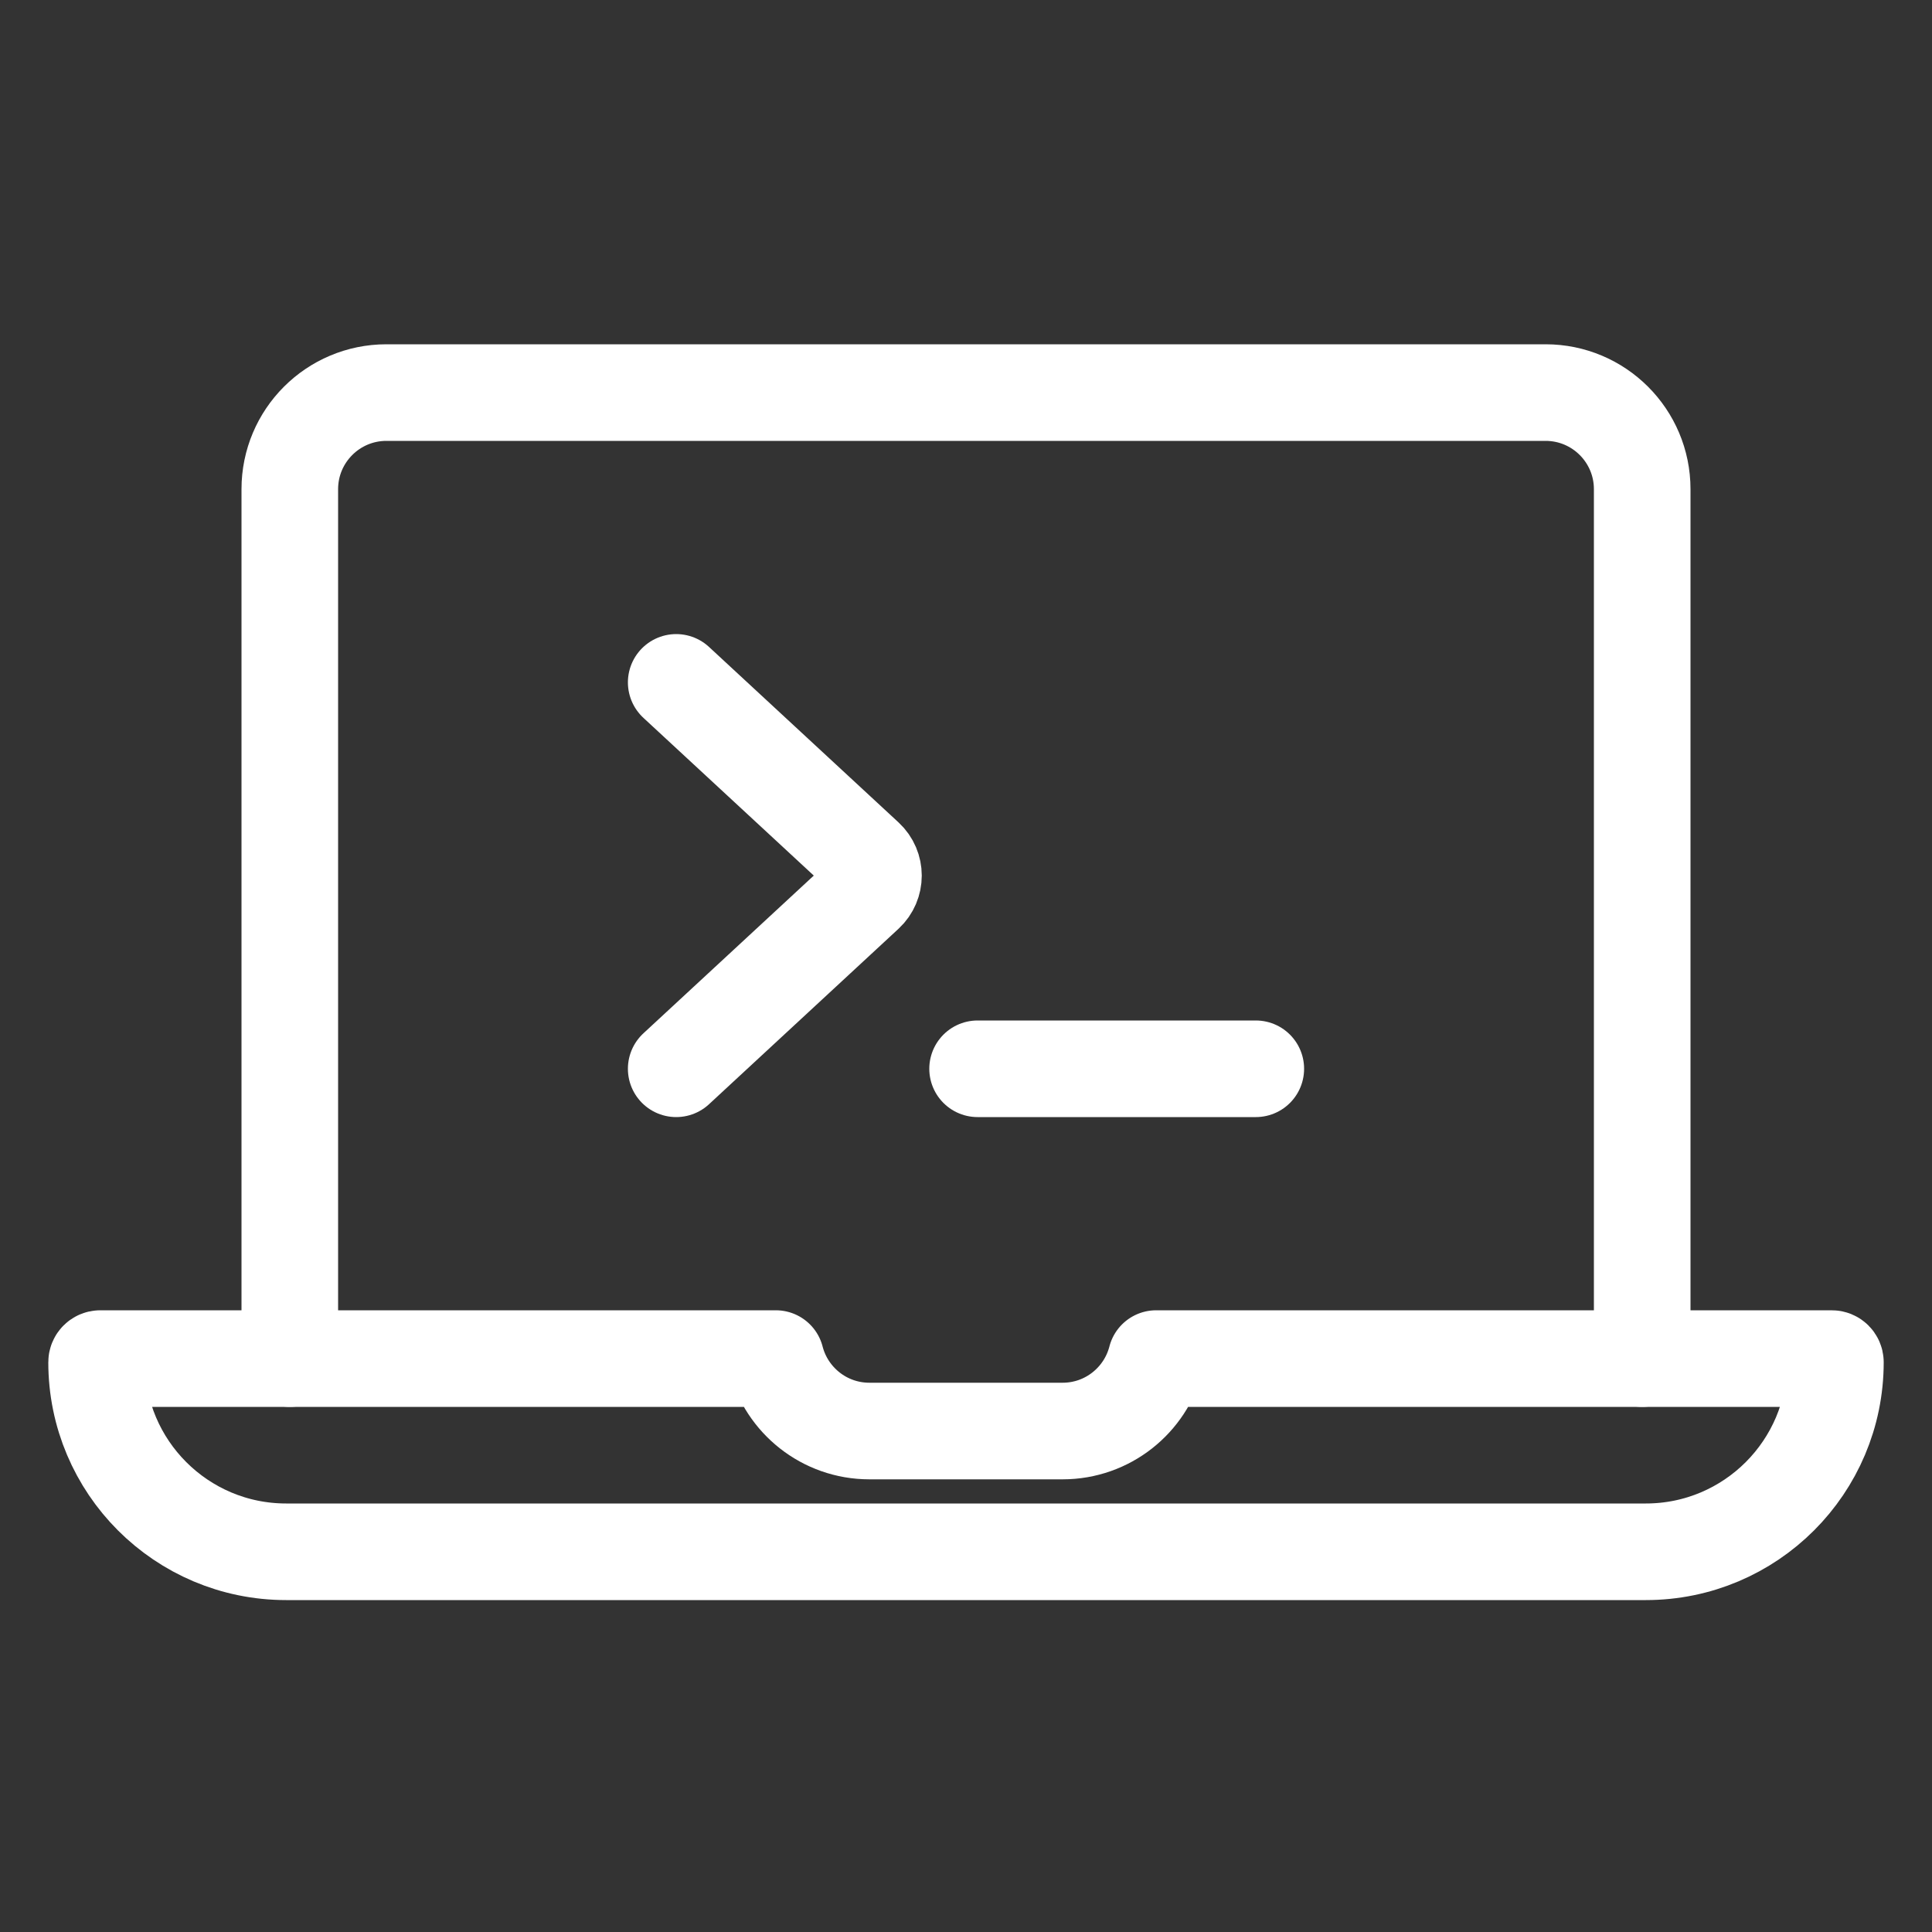 <?xml version="1.0" encoding="UTF-8" standalone="no"?>
<svg
   width="80"
   height="80"
   viewBox="0 0 80 80"
   fill="none"
   version="1.1"
   id="svg5176"
   xmlns="http://www.w3.org/2000/svg"
   xmlns:svg="http://www.w3.org/2000/svg">
  <rect x="0" y="0" width="80" height="80" fill="#333333" stroke="none"/>
  <defs
     id="defs5180" />
  <path
     d="M 32.126,56.256 H 4.152 C 4.068,56.256 4,56.324 4,56.408 c 0,4.334 3.514,7.848 7.848,7.848 H 68.152 C 72.486,64.256 76,60.742 76,56.408 76,56.324 75.932,56.256 75.848,56.256 H 47.874 c -0.444,1.725 -2.01,3 -3.874,3 h -8 c -1.864,0 -3.43,-1.275 -3.874,-3 z"
     stroke="#3d3321"
     stroke-linecap="round"
     stroke-linejoin="round"
     id="path5168"
     style="stroke:#ffffff;stroke-opacity:1;stroke-opacity:1;stroke-width:4" />
  <path
     d="m 12,56.256 v -36 c 0,-2.209 1.791,-4 4,-4 h 48 c 2.209,0 4,1.791 4,4 v 36"
     stroke="#3d3321"
     stroke-linecap="round"
     stroke-linejoin="round"
     id="path5170"
     style="stroke:#ffffff;stroke-opacity:1;stroke-opacity:1;stroke-width:4" />
  <path
     d="m 28,28.256 7.848,7.266 c 0.427,0.396 0.427,1.072 0,1.468 l -7.848,7.266"
     stroke="#3d3321"
     stroke-linecap="round"
     stroke-linejoin="round"
     id="path5172"
     style="stroke:#ffffff;stroke-opacity:1;stroke-opacity:1;stroke-width:4" />
  <path
     d="M 40.48,44.256 H 52"
     stroke="#3d3321"
     stroke-linecap="round"
     stroke-linejoin="round"
     id="path5174"
     style="stroke:#ffffff;stroke-opacity:1;stroke-opacity:1;stroke-width:4" />
</svg>
